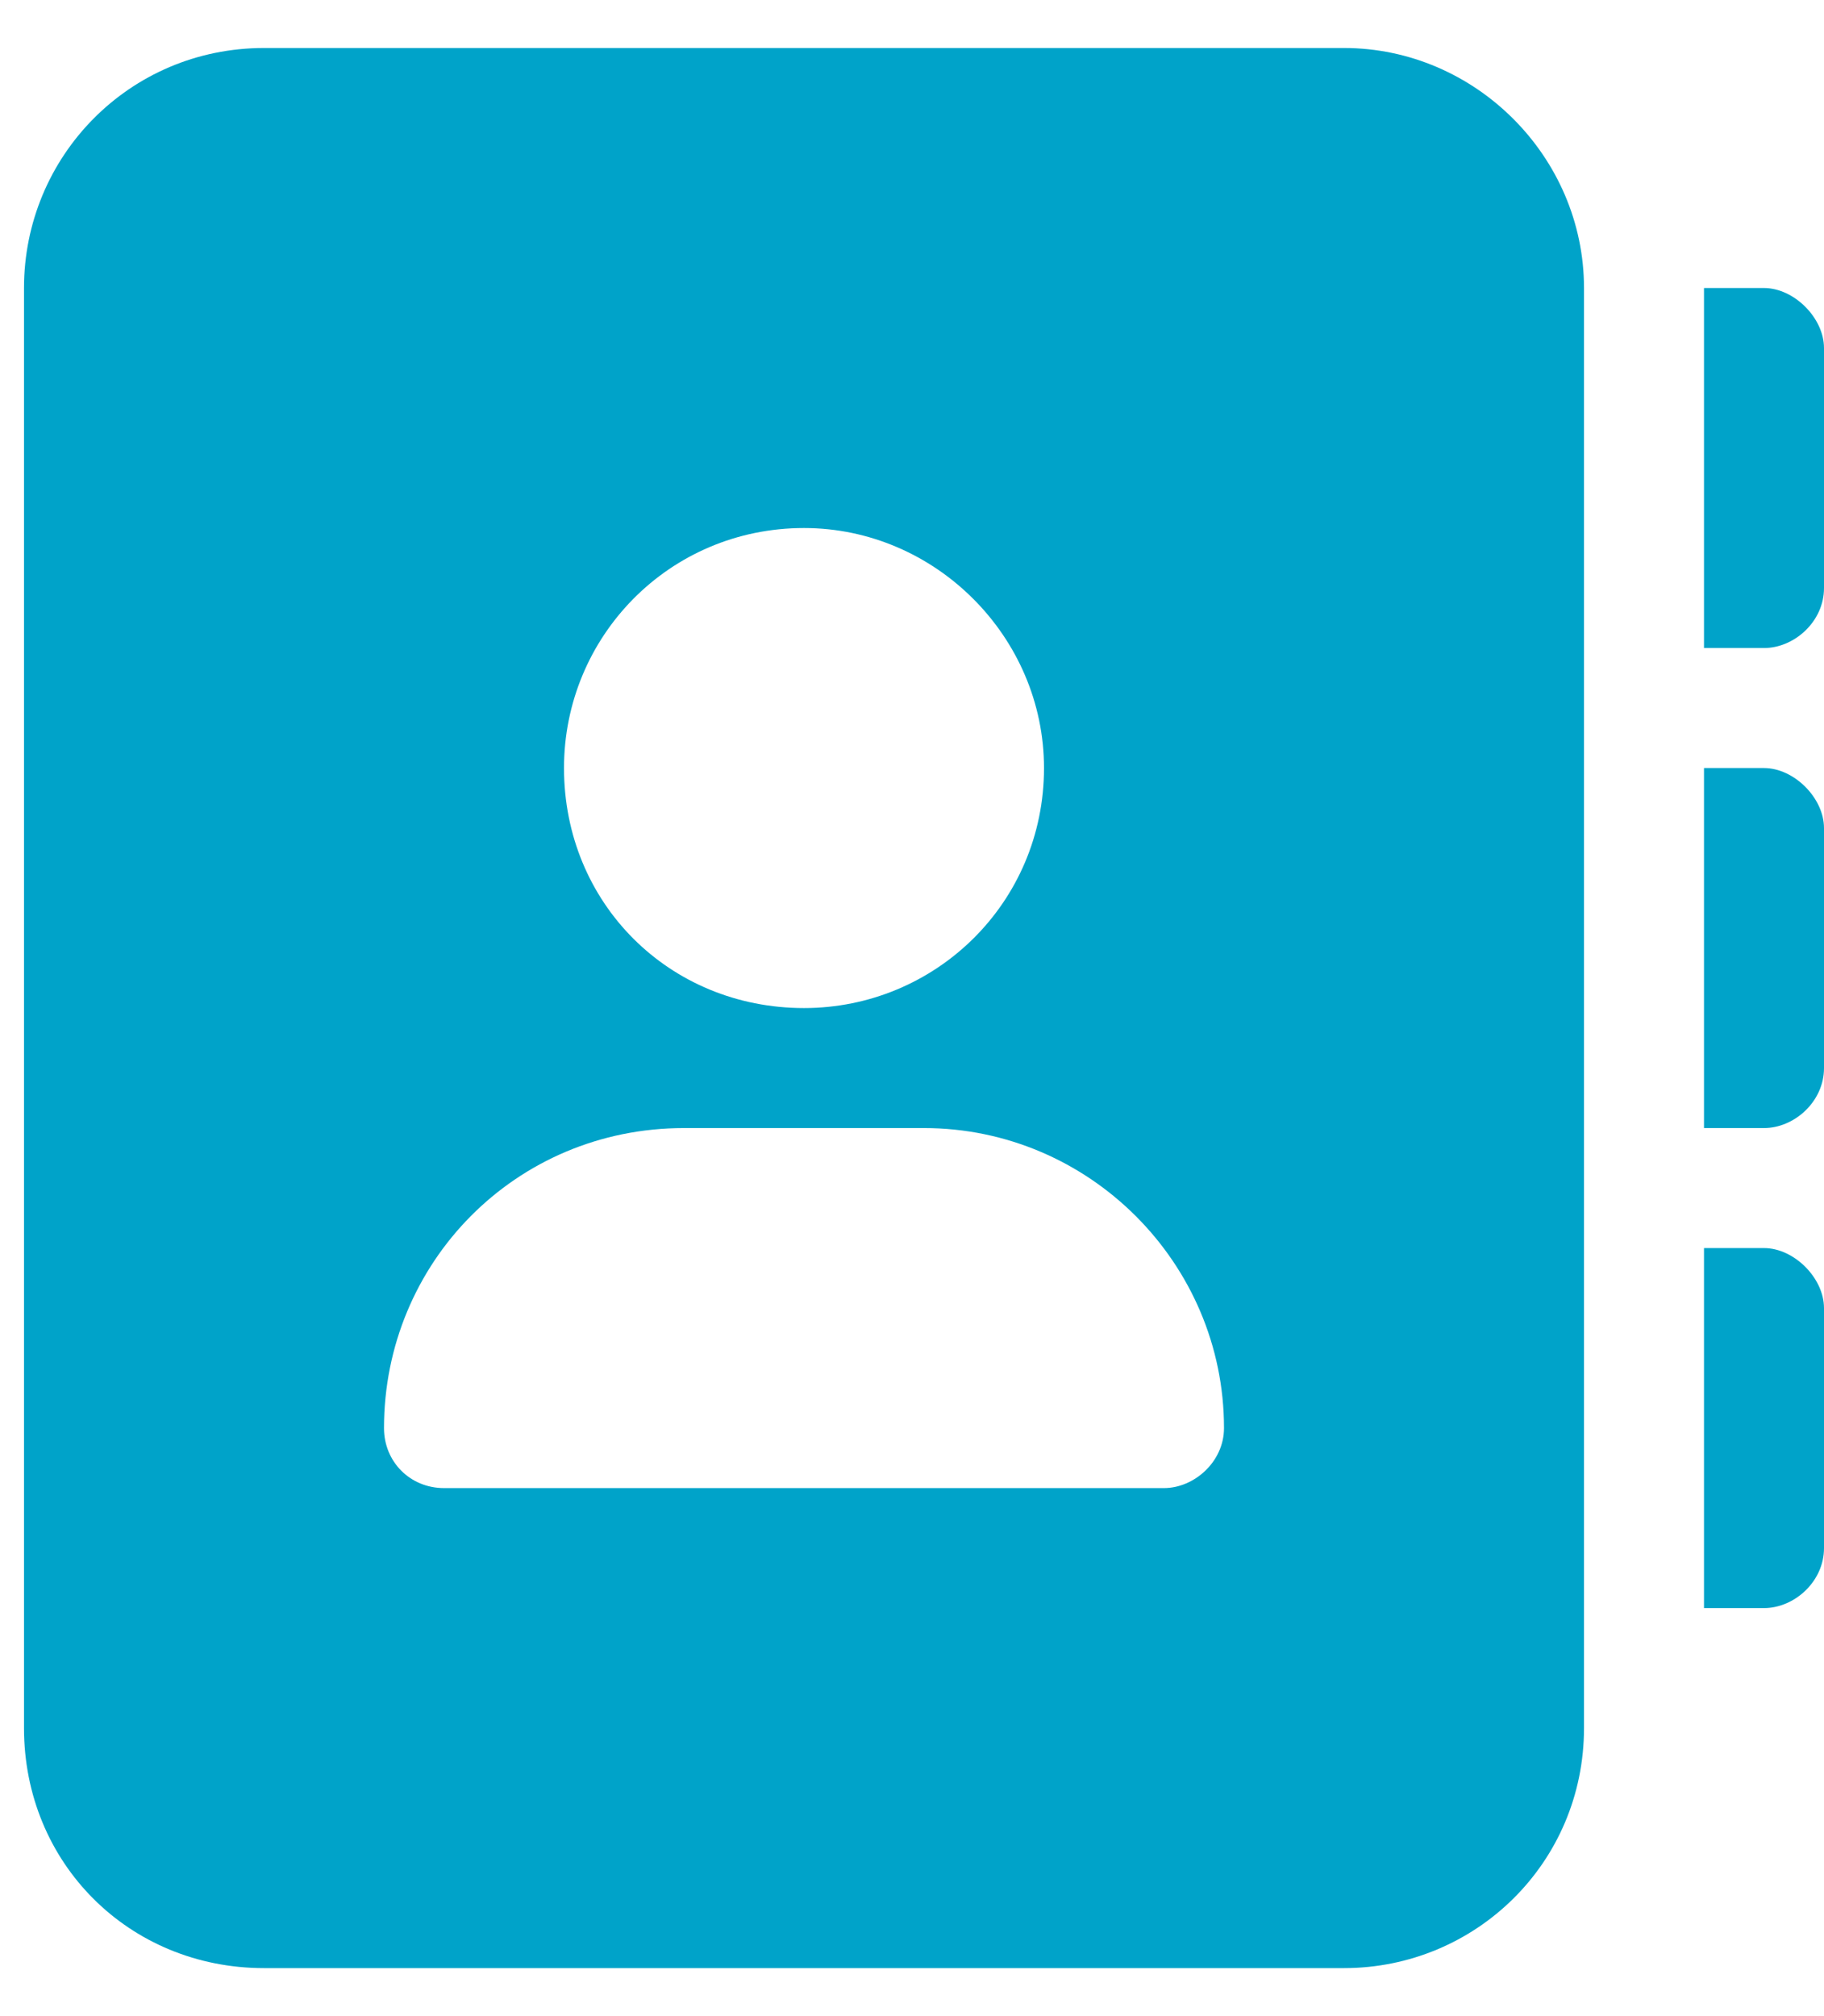 <svg width="19" height="21" viewBox="0 0 19 21" fill="none" xmlns="http://www.w3.org/2000/svg">
<path d="M14 0.5L2.75 0.5C1.344 0.5 0.25 1.633 0.25 3L0.25 18C0.25 19.406 1.344 20.5 2.75 20.5L14 20.5C15.367 20.5 16.5 19.406 16.5 18L16.5 3C16.5 1.633 15.367 0.5 14 0.5ZM8.375 5.5C9.742 5.5 10.875 6.633 10.875 8C10.875 9.406 9.742 10.5 8.375 10.5C6.969 10.5 5.875 9.406 5.875 8C5.875 6.633 6.969 5.5 8.375 5.5ZM12.125 15.5L4.625 15.5C4.273 15.5 4 15.227 4 14.875C4 13.156 5.367 11.75 7.125 11.75H9.625C11.344 11.75 12.75 13.156 12.75 14.875C12.75 15.227 12.438 15.5 12.125 15.5ZM18.375 3H17.75V6.75H18.375C18.688 6.75 19 6.477 19 6.125V3.625C19 3.312 18.688 3 18.375 3ZM18.375 8H17.75V11.75H18.375C18.688 11.75 19 11.477 19 11.125V8.625C19 8.312 18.688 8 18.375 8ZM18.375 13H17.75L17.75 16.75H18.375C18.688 16.75 19 16.477 19 16.125L19 13.625C19 13.312 18.688 13 18.375 13Z" fill="#00A3C9"/>
</svg>
